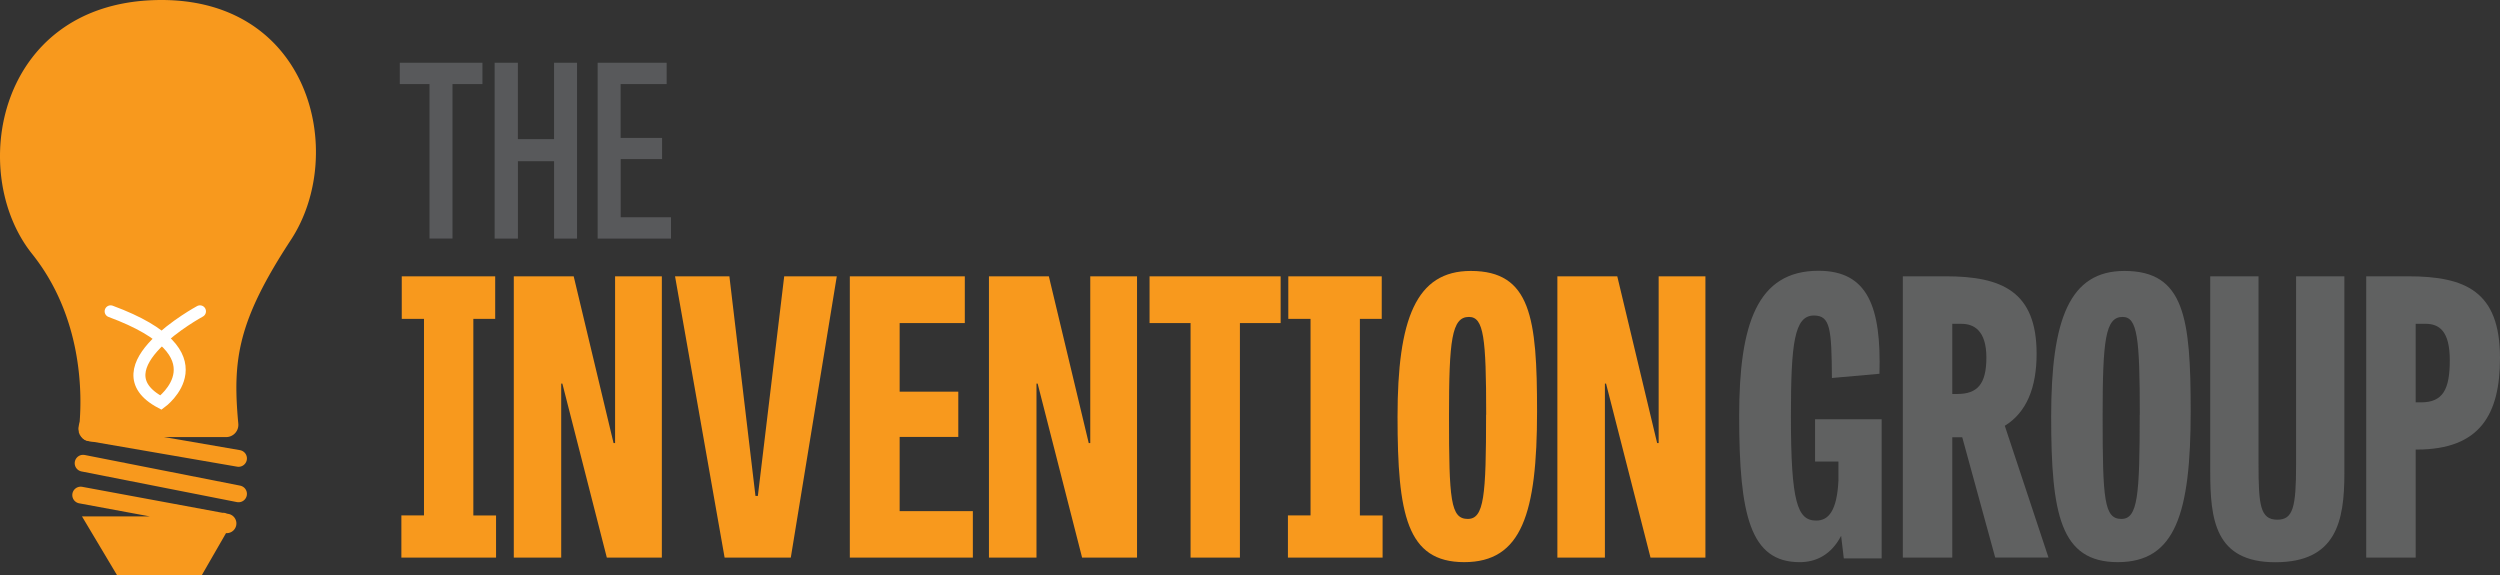 <svg id="Layer_1" data-name="Layer 1" xmlns="http://www.w3.org/2000/svg" viewBox="0 0 1043.6 240.16"><rect x="0" y="0" width="1043.6" height="240.16" fill="#333333" stroke="none"/><defs><style>.cls-1{isolation:isolate;}.cls-2{fill:#58595b;}.cls-3{fill:#f8991d;}.cls-4{fill:#606161;}.cls-5,.cls-6{fill:none;stroke-linecap:round;stroke-miterlimit:10;}.cls-5{stroke:#f8991d;stroke-width:7px;}.cls-6{stroke:#fff;stroke-width:5px;}</style></defs><title>newlogo</title><g id="Layer_2" data-name="Layer 2"><g class="cls-1"><path class="cls-2" d="M214.81,58.32h-12.4v-8.9h34.5v8.9h-12.5v64.5h-9.6V58.32Z" transform="translate(-35.52 -23.24)"/><path class="cls-2" d="M276.42,122.83h-9.6V90.53h-15.1v32.3H242V49.42h9.7v31.9h15.1V49.42h9.6v73.4Z" transform="translate(-35.52 -23.24)"/><path class="cls-2" d="M311.92,89.63h-17.3v24.3h21v8.9H285V49.42h28.8v8.9h-19.2v22.5h17.3v8.8Z" transform="translate(-35.52 -23.24)"/></g><g class="cls-1"><path class="cls-3" d="M233.15,238.42h9.44V256H203.07v-17.6h9.44V156.34h-9.28V138.58h39v17.76h-9.12v82.08Z" transform="translate(-35.52 -23.24)"/><path class="cls-3" d="M288.83,256l-18.56-72.64h-0.48V256H250V138.58h25l16.64,69.6h0.64v-69.6h19.52V256H288.83Z" transform="translate(-35.52 -23.24)"/><path class="cls-3" d="M384.83,138.58L365.63,256H338L317.31,138.58H340l10.88,91.68h1l11-91.68h21.92Z" transform="translate(-35.52 -23.24)"/><path class="cls-3" d="M435.55,205.62H411.07v31h30.56V256H390.27V138.58h48V158.1h-27.2v28.64h24.48v18.88Z" transform="translate(-35.52 -23.24)"/><path class="cls-3" d="M487.23,256l-18.56-72.64h-0.48V256H448.35V138.58h25L490,208.18h0.64v-69.6h19.52V256H487.23Z" transform="translate(-35.52 -23.24)"/><path class="cls-3" d="M532.51,158.1H515.39V138.58h54.72V158.1h-17V256H532.51V158.1Z" transform="translate(-35.52 -23.24)"/><path class="cls-3" d="M603.23,238.42h9.44V256H573.15v-17.6h9.44V156.34h-9.28V138.58h39v17.76h-9.12v82.08Z" transform="translate(-35.52 -23.24)"/><path class="cls-3" d="M618.91,197.14c0-40.64,7.68-60.8,30.56-60.8,25.12,0,27.68,19.68,27.68,58.56,0,42.72-6.4,63-30.4,63S618.91,237.95,618.91,197.14Zm37-.8c0-32.16-1-40.8-7.2-40.8-7.2,0-8.32,9.76-8.32,41.44,0,34.88.64,42.88,7.84,42.88C655.07,239.87,655.87,230.1,655.87,196.34Z" transform="translate(-35.52 -23.24)"/><path class="cls-3" d="M724.51,256l-18.56-72.64h-0.48V256H685.63V138.58h25l16.64,69.6h0.64v-69.6h19.52V256H724.51Z" transform="translate(-35.52 -23.24)"/></g><g class="cls-1"><path class="cls-4" d="M805.2,256.35l-1.12-9.44c-4.16,8-10.56,11-17.28,11-20.64,0-25.28-19.52-25.28-61,0-38.4,7.52-60.64,33.12-60.64,20.64,0,26.24,15.2,25.44,43l-19.84,1.76c-0.16-20.48-.64-26.08-7.52-26.08-8.16,0-9.6,11.52-9.6,42.08,0,36,2.72,43.52,10.56,43.52,5.12,0,8.64-4,9.28-16.64v-8H793.2V198.26H821v58.08H805.2Z" transform="translate(-35.52 -23.24)"/><path class="cls-4" d="M854.64,205.78h-4.16V256H829.84V138.58h17.92c23.52,0,37.92,6.4,37.92,32.32,0,14.08-4.16,24.48-13.28,30.08l18.24,55H868.4Zm-2.08-18.08c8.32,0,12.16-4,12.16-15.2,0-11.52-5.44-14.08-10.4-14.08h-3.84V187.7h2.08Z" transform="translate(-35.52 -23.24)"/><path class="cls-4" d="M891.76,197.14c0-40.64,7.68-60.8,30.56-60.8C947.44,136.34,950,156,950,194.9c0,42.72-6.4,63-30.4,63S891.76,237.95,891.76,197.14Zm37-.8c0-32.16-1-40.8-7.2-40.8-7.2,0-8.32,9.76-8.32,41.44,0,34.88.64,42.88,7.84,42.88C927.92,239.87,928.72,230.1,928.72,196.34Z" transform="translate(-35.52 -23.24)"/><path class="cls-4" d="M994,138.58h20.16v82.24c0,20-3.36,37.12-28.8,37.12-25.28,0-27.2-17.92-27.2-37.92V138.58h20.16v78.24c0,17.12.64,23.36,7.84,23.36,6.56,0,7.84-5.12,7.84-23V138.58Z" transform="translate(-35.52 -23.24)"/><path class="cls-4" d="M1023.28,256V138.58h17.44c24,0,38.4,6.24,38.4,34.08,0,23.36-8.16,38.24-34.72,38.24h-0.48V256h-20.64Zm22.88-64.8c9.28,0,12-5.6,12-17.6,0-12.32-4.48-15.2-10.24-15.2h-4v32.8h2.24Z" transform="translate(-35.52 -23.24)"/></g></g><g id="Bulb"><g id="Layer_4" data-name="Layer 4"><path class="cls-3" d="M73.8,205.7a5.09,5.09,0,0,1-5.1-5.5c1.1-12.6,1.3-44.6-19.8-71C21.9,95.4,34.3,25.6,99.6,23.3s81.1,63.8,57.4,100c-22.2,33.9-24.5,49.9-22,76.8a5.12,5.12,0,0,1-5.1,5.6H73.8Z" transform="translate(-35.52 -23.24)"/></g><g id="Layer_5" data-name="Layer 5"><polyline class="cls-5" points="99.58 191.36 37.08 180.56 37.08 180.56"/><line class="cls-5" x1="34.68" y1="193.36" x2="99.58" y2="206.16"/><path class="cls-5" d="M128.7,240.8l-11,19.1H86.4L75.9,242.3h54.2a0.55,0.55,0,0,0,.1-1.1l-61-11.3" transform="translate(-35.52 -23.24)"/><path class="cls-5" d="M187.1,199.3" transform="translate(-35.52 -23.24)"/><path class="cls-5" d="M75.6,195.8s-7.9,8.3-1.1,8.3" transform="translate(-35.52 -23.24)"/></g><g id="Layer_6" data-name="Layer 6"><polygon class="cls-3" points="40.38 220.06 92.38 220.06 82.18 237.66 50.98 237.66 40.38 220.06"/></g><g id="Layer_10" data-name="Layer 10"><path class="cls-6" d="M119,153.2s-43.6,23.6-16.3,38.1c0,0,27.7-20.1-21-38.1" transform="translate(-35.52 -23.24)"/></g></g></svg>